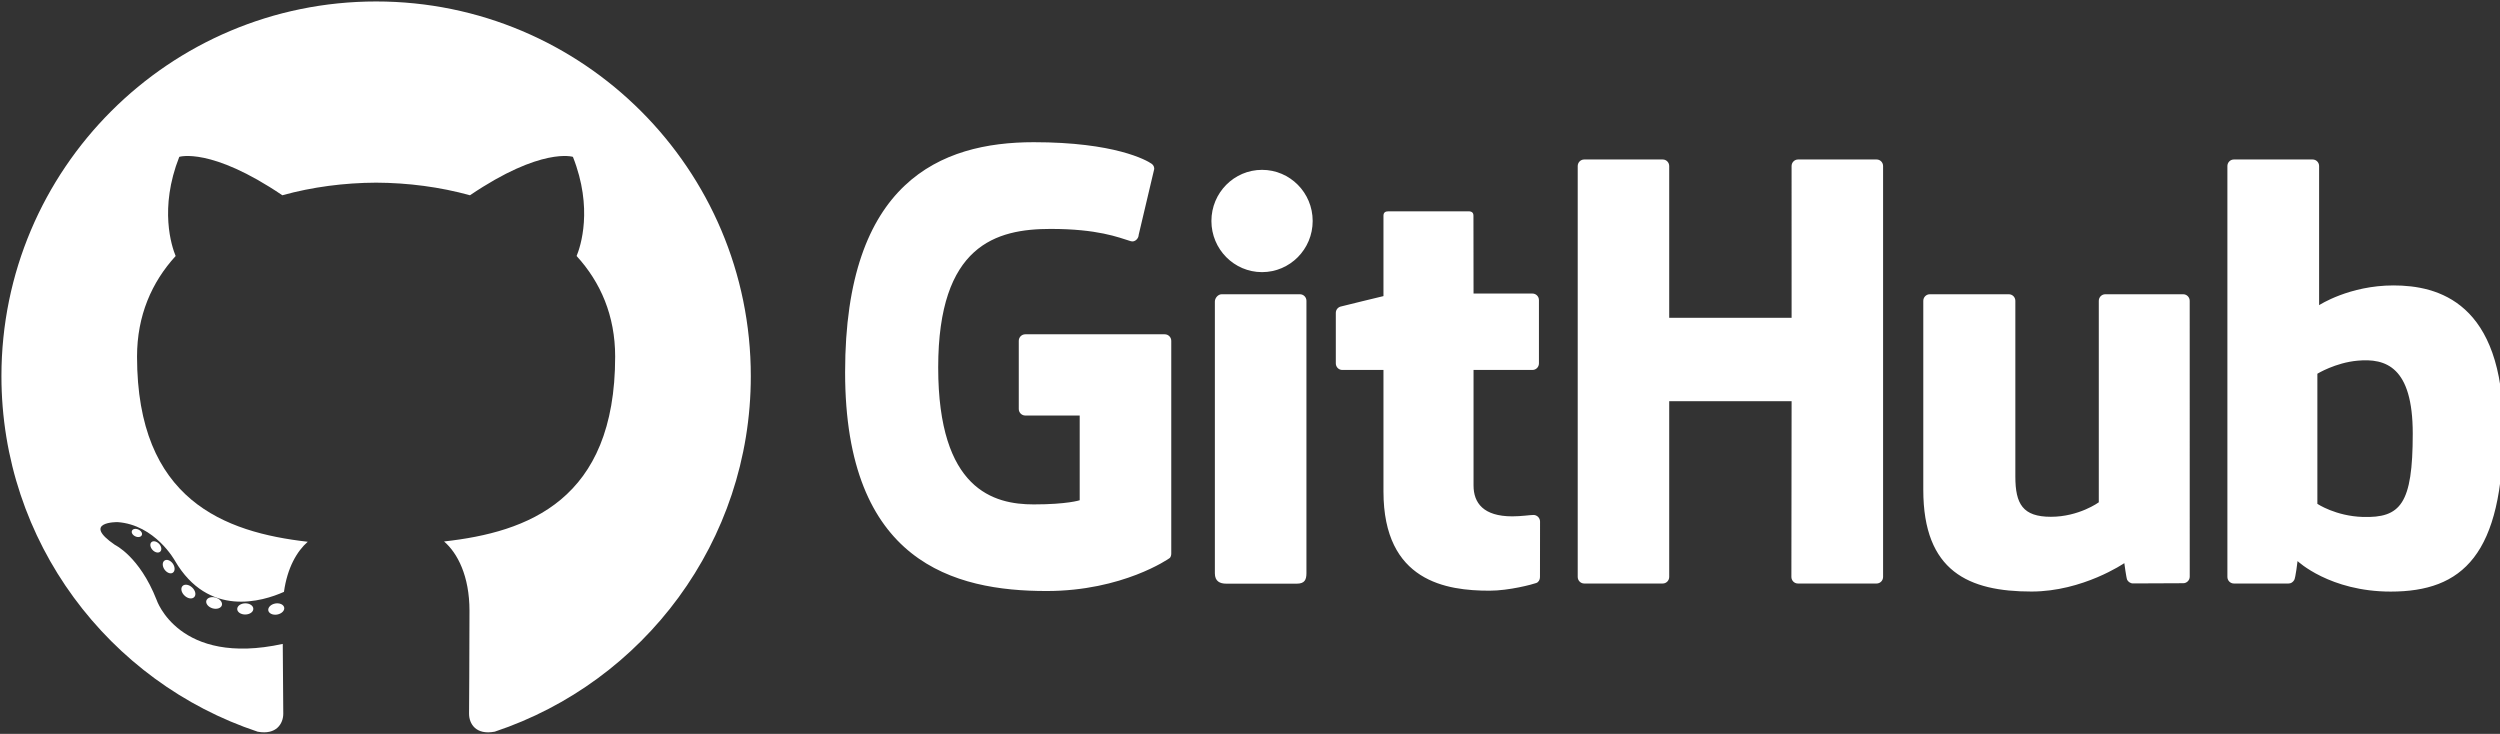 <?xml version="1.0" encoding="UTF-8" standalone="no" ?>
<!DOCTYPE svg PUBLIC "-//W3C//DTD SVG 1.1//EN" "http://www.w3.org/Graphics/SVG/1.1/DTD/svg11.dtd">
<svg xmlns="http://www.w3.org/2000/svg" xmlns:xlink="http://www.w3.org/1999/xlink" version="1.1" width="401.4" height="117.829" viewBox="55.1 101.1 401.4 117.829" xml:space="preserve">
<rect x="55.1" y="101.1" width="401.4" height="117.829" fill="#333333" stroke="none"/>
<desc>Created with Fabric.js 4.6.0</desc>
<defs>
</defs>
<g transform="matrix(0.47 0 0 0.47 115.49 160.01)" id="Km5puYIpQHEwQpP6AOMXl"  >
<path style="stroke: none; stroke-width: 1; stroke-dasharray: none; stroke-linecap: butt; stroke-dashoffset: 0; stroke-linejoin: miter; stroke-miterlimit: 4; fill: rgb(255,255,255); fill-rule: nonzero; opacity: 1;" vector-effect="non-scaling-stroke"  transform=" translate(-128, -124.84)" d="M 128.001 0 C 57.317 0 0 57.307 0 128.001 C 0 184.555 36.676 232.536 87.535 249.461 C 93.932 250.646 96.281 246.684 96.281 243.303 C 96.281 240.251 96.162 230.168 96.107 219.472 C 60.497 227.215 52.983 204.37 52.983 204.37 C 47.16 189.575 38.77 185.641 38.77 185.641 C 27.157 177.696 39.646 177.859 39.646 177.859 C 52.499 178.762 59.267 191.05 59.267 191.05 C 70.684 210.618 89.212 204.961 96.516 201.69 C 97.665 193.418 100.982 187.771 104.643 184.574 C 76.212 181.338 46.325 170.362 46.325 121.316 C 46.325 107.341 51.325 95.922 59.513 86.958 C 58.184 83.734 53.803 70.716 60.753 53.084 C 60.753 53.084 71.502 49.644 95.963 66.205 C 106.173 63.369 117.123 61.947 128.001 61.898 C 138.879 61.947 149.838 63.369 160.067 66.205 C 184.498 49.644 195.232 53.084 195.232 53.084 C 202.199 70.716 197.816 83.734 196.487 86.958 C 204.694 95.922 209.66 107.341 209.66 121.316 C 209.66 170.479 179.716 181.304 151.213 184.473 C 155.804 188.445 159.895 196.235 159.895 208.177 C 159.895 225.303 159.747 239.087 159.747 243.303 C 159.747 246.71 162.051 250.701 168.539 249.444 C 219.37 232.5 256 184.536 256 128.001 C 256 57.307 198.691 0 128.001 0 Z M 47.941 182.34 C 47.659 182.976 46.658 183.167 45.747 182.73 C 44.818 182.313 44.297 181.446 44.598 180.808 C 44.873 180.153 45.876 179.97 46.802 180.409 C 47.733 180.827 48.263 181.702 47.941 182.34 Z M 54.237 187.958 C 53.626 188.524 52.433 188.261 51.623 187.367 C 50.786 186.475 50.629 185.281 51.248 184.707 C 51.878 184.141 53.035 184.406 53.874 185.298 C 54.712 186.201 54.875 187.386 54.237 187.958 Z M 58.556 195.146 C 57.772 195.691 56.49 195.18 55.697 194.042 C 54.913 192.904 54.913 191.539 55.714 190.992 C 56.509 190.445 57.772 190.937 58.575 192.067 C 59.357 193.224 59.357 194.589 58.556 195.146 Z M 65.861 203.471 C 65.16 204.245 63.665 204.037 62.572 202.982 C 61.452 201.949 61.141 200.485 61.845 199.711 C 62.555 198.935 64.058 199.153 65.16 200.201 C 66.27 201.231 66.61 202.706 65.861 203.471 Z M 75.303 206.282 C 74.993 207.284 73.554 207.74 72.104 207.314 C 70.656 206.875 69.709 205.701 70.001 204.688 C 70.302 203.679 71.748 203.204 73.208 203.66 C 74.654 204.096 75.604 205.262 75.303 206.282 Z M 86.047 207.474 C 86.083 208.529 84.854 209.405 83.332 209.424 C 81.801 209.458 80.563 208.603 80.546 207.565 C 80.546 206.499 81.748 205.632 83.279 205.606 C 84.801 205.577 86.047 206.424 86.047 207.474 Z M 96.602 207.069 C 96.784 208.099 95.727 209.157 94.215 209.439 C 92.73 209.71 91.354 209.074 91.165 208.053 C 90.981 206.997 92.058 205.939 93.541 205.666 C 95.055 205.403 96.409 206.022 96.602 207.069 Z" stroke-linecap="round" />
</g>
<g transform="matrix(0.52 0 0 0.52 323.91 160.01)" id="Xr-oA6DX7618ibNT8SBUx"  >
<path style="stroke: none; stroke-width: 1; stroke-dasharray: none; stroke-linecap: butt; stroke-dashoffset: 0; stroke-linejoin: miter; stroke-miterlimit: 4; fill: rgb(255,255,255); fill-rule: nonzero; opacity: 1;" vector-effect="non-scaling-stroke"  transform=" translate(-256, -69.38)" d="M 98.696 59.312 L 55.635 59.312 C 54.525 59.312 53.623 60.215 53.623 61.326 L 53.623 82.379 C 53.623 83.49 54.525 84.394 55.635 84.394 L 72.434 84.394 L 72.434 110.551 C 72.434 110.551 68.662 111.837 58.234 111.837 C 45.931 111.837 28.744 107.341 28.744 69.549 C 28.744 31.749 46.641 26.776 63.442 26.776 C 77.985 26.776 84.251 29.337 88.237 30.57 C 89.49 30.954 90.649 29.707 90.649 28.595 L 95.452 8.253 C 95.452 7.734 95.276 7.107 94.683 6.682 C 93.064 5.527 83.187 -1.42108547e-14 58.234 -1.42108547e-14 C 29.487 -1.42108547e-14 0 12.23 0 71.023 C 0 129.818 33.761 138.579 62.209 138.579 C 85.765 138.579 100.054 128.513 100.054 128.513 C 100.643 128.188 100.707 127.365 100.707 126.987 L 100.707 61.326 C 100.707 60.215 99.807 59.312 98.696 59.312 Z M 320.495 7.359 C 320.495 6.239 319.608 5.335 318.497 5.335 L 294.251 5.335 C 293.144 5.335 292.243 6.239 292.243 7.359 C 292.243 7.365 292.249 54.215 292.249 54.215 L 254.457 54.215 L 254.457 7.359 C 254.457 6.239 253.565 5.335 252.456 5.335 L 228.211 5.335 C 227.108 5.335 226.208 6.239 226.208 7.359 L 226.208 134.231 C 226.208 135.35 227.108 136.262 228.211 136.262 L 252.456 136.262 C 253.565 136.262 254.457 135.35 254.457 134.231 L 254.457 79.964 L 292.249 79.964 C 292.249 79.964 292.183 134.227 292.183 134.231 C 292.183 135.35 293.083 136.262 294.191 136.262 L 318.495 136.262 C 319.606 136.262 320.493 135.35 320.495 134.231 L 320.495 7.359 Z M 144.371 24.322 C 144.371 15.591 137.371 8.536 128.736 8.536 C 120.109 8.536 113.104 15.591 113.104 24.322 C 113.104 33.042 120.109 40.117 128.736 40.117 C 137.371 40.117 144.371 33.042 144.371 24.322 Z M 142.447 107.534 L 142.447 48.97 C 142.447 47.858 141.55 46.949 140.441 46.949 L 116.272 46.949 C 115.163 46.949 114.171 48.093 114.171 49.205 L 114.171 133.11 C 114.171 135.576 115.708 136.309 117.697 136.309 L 139.472 136.309 C 141.861 136.309 142.447 135.136 142.447 133.07 L 142.447 107.534 Z M 413.162 46.949 L 389.102 46.949 C 387.998 46.949 387.1 47.858 387.1 48.977 L 387.1 111.187 C 387.1 111.187 380.988 115.659 372.312 115.659 C 363.637 115.659 361.335 111.722 361.335 103.228 L 361.335 48.977 C 361.335 47.858 360.438 46.949 359.334 46.949 L 334.915 46.949 C 333.813 46.949 332.91 47.858 332.91 48.977 L 332.91 107.336 C 332.91 132.567 346.973 138.739 366.318 138.739 C 382.187 138.739 394.983 129.972 394.983 129.972 C 394.983 129.972 395.592 134.592 395.868 135.14 C 396.144 135.687 396.862 136.238 397.638 136.238 L 413.173 136.17 C 414.275 136.17 415.178 135.259 415.178 134.145 L 415.17 48.977 C 415.17 47.858 414.271 46.949 413.162 46.949 Z M 468.597 115.707 C 460.252 115.453 454.591 111.666 454.591 111.666 L 454.591 71.488 C 454.591 71.488 460.176 68.065 467.027 67.453 C 475.691 66.677 484.04 69.294 484.04 89.963 C 484.04 111.758 480.272 116.059 468.597 115.707 Z M 478.087 44.224 C 464.422 44.224 455.127 50.321 455.127 50.321 L 455.127 7.359 C 455.127 6.239 454.232 5.335 453.126 5.335 L 428.812 5.335 C 427.706 5.335 426.808 6.239 426.808 7.359 L 426.808 134.231 C 426.808 135.35 427.706 136.262 428.815 136.262 L 445.685 136.262 C 446.444 136.262 447.02 135.87 447.444 135.184 C 447.864 134.502 448.469 129.335 448.469 129.335 C 448.469 129.335 458.411 138.756 477.232 138.756 C 499.328 138.756 512 127.548 512 88.441 C 512 49.334 491.762 44.224 478.087 44.224 Z M 212.229 46.731 L 194.042 46.731 C 194.042 46.731 194.014 22.709 194.014 22.704 C 194.014 21.795 193.546 21.34 192.495 21.34 L 167.71 21.34 C 166.746 21.34 166.229 21.764 166.229 22.69 L 166.229 47.52 C 166.229 47.52 153.809 50.518 152.969 50.76 C 152.133 51.002 151.517 51.774 151.517 52.694 L 151.517 68.297 C 151.517 69.419 152.413 70.324 153.522 70.324 L 166.229 70.324 L 166.229 107.86 C 166.229 135.74 185.785 138.479 198.982 138.479 C 205.012 138.479 212.225 136.542 213.416 136.103 C 214.136 135.838 214.554 135.092 214.554 134.283 L 214.575 117.119 C 214.575 116 213.629 115.094 212.564 115.094 C 211.505 115.094 208.793 115.525 206.002 115.525 C 197.069 115.525 194.042 111.371 194.042 105.995 C 194.042 100.622 194.041 70.324 194.041 70.324 L 212.229 70.324 C 213.338 70.324 214.235 69.419 214.235 68.297 L 214.235 48.753 C 214.235 47.634 213.338 46.731 212.229 46.731 Z" stroke-linecap="round" />
</g>
</svg>